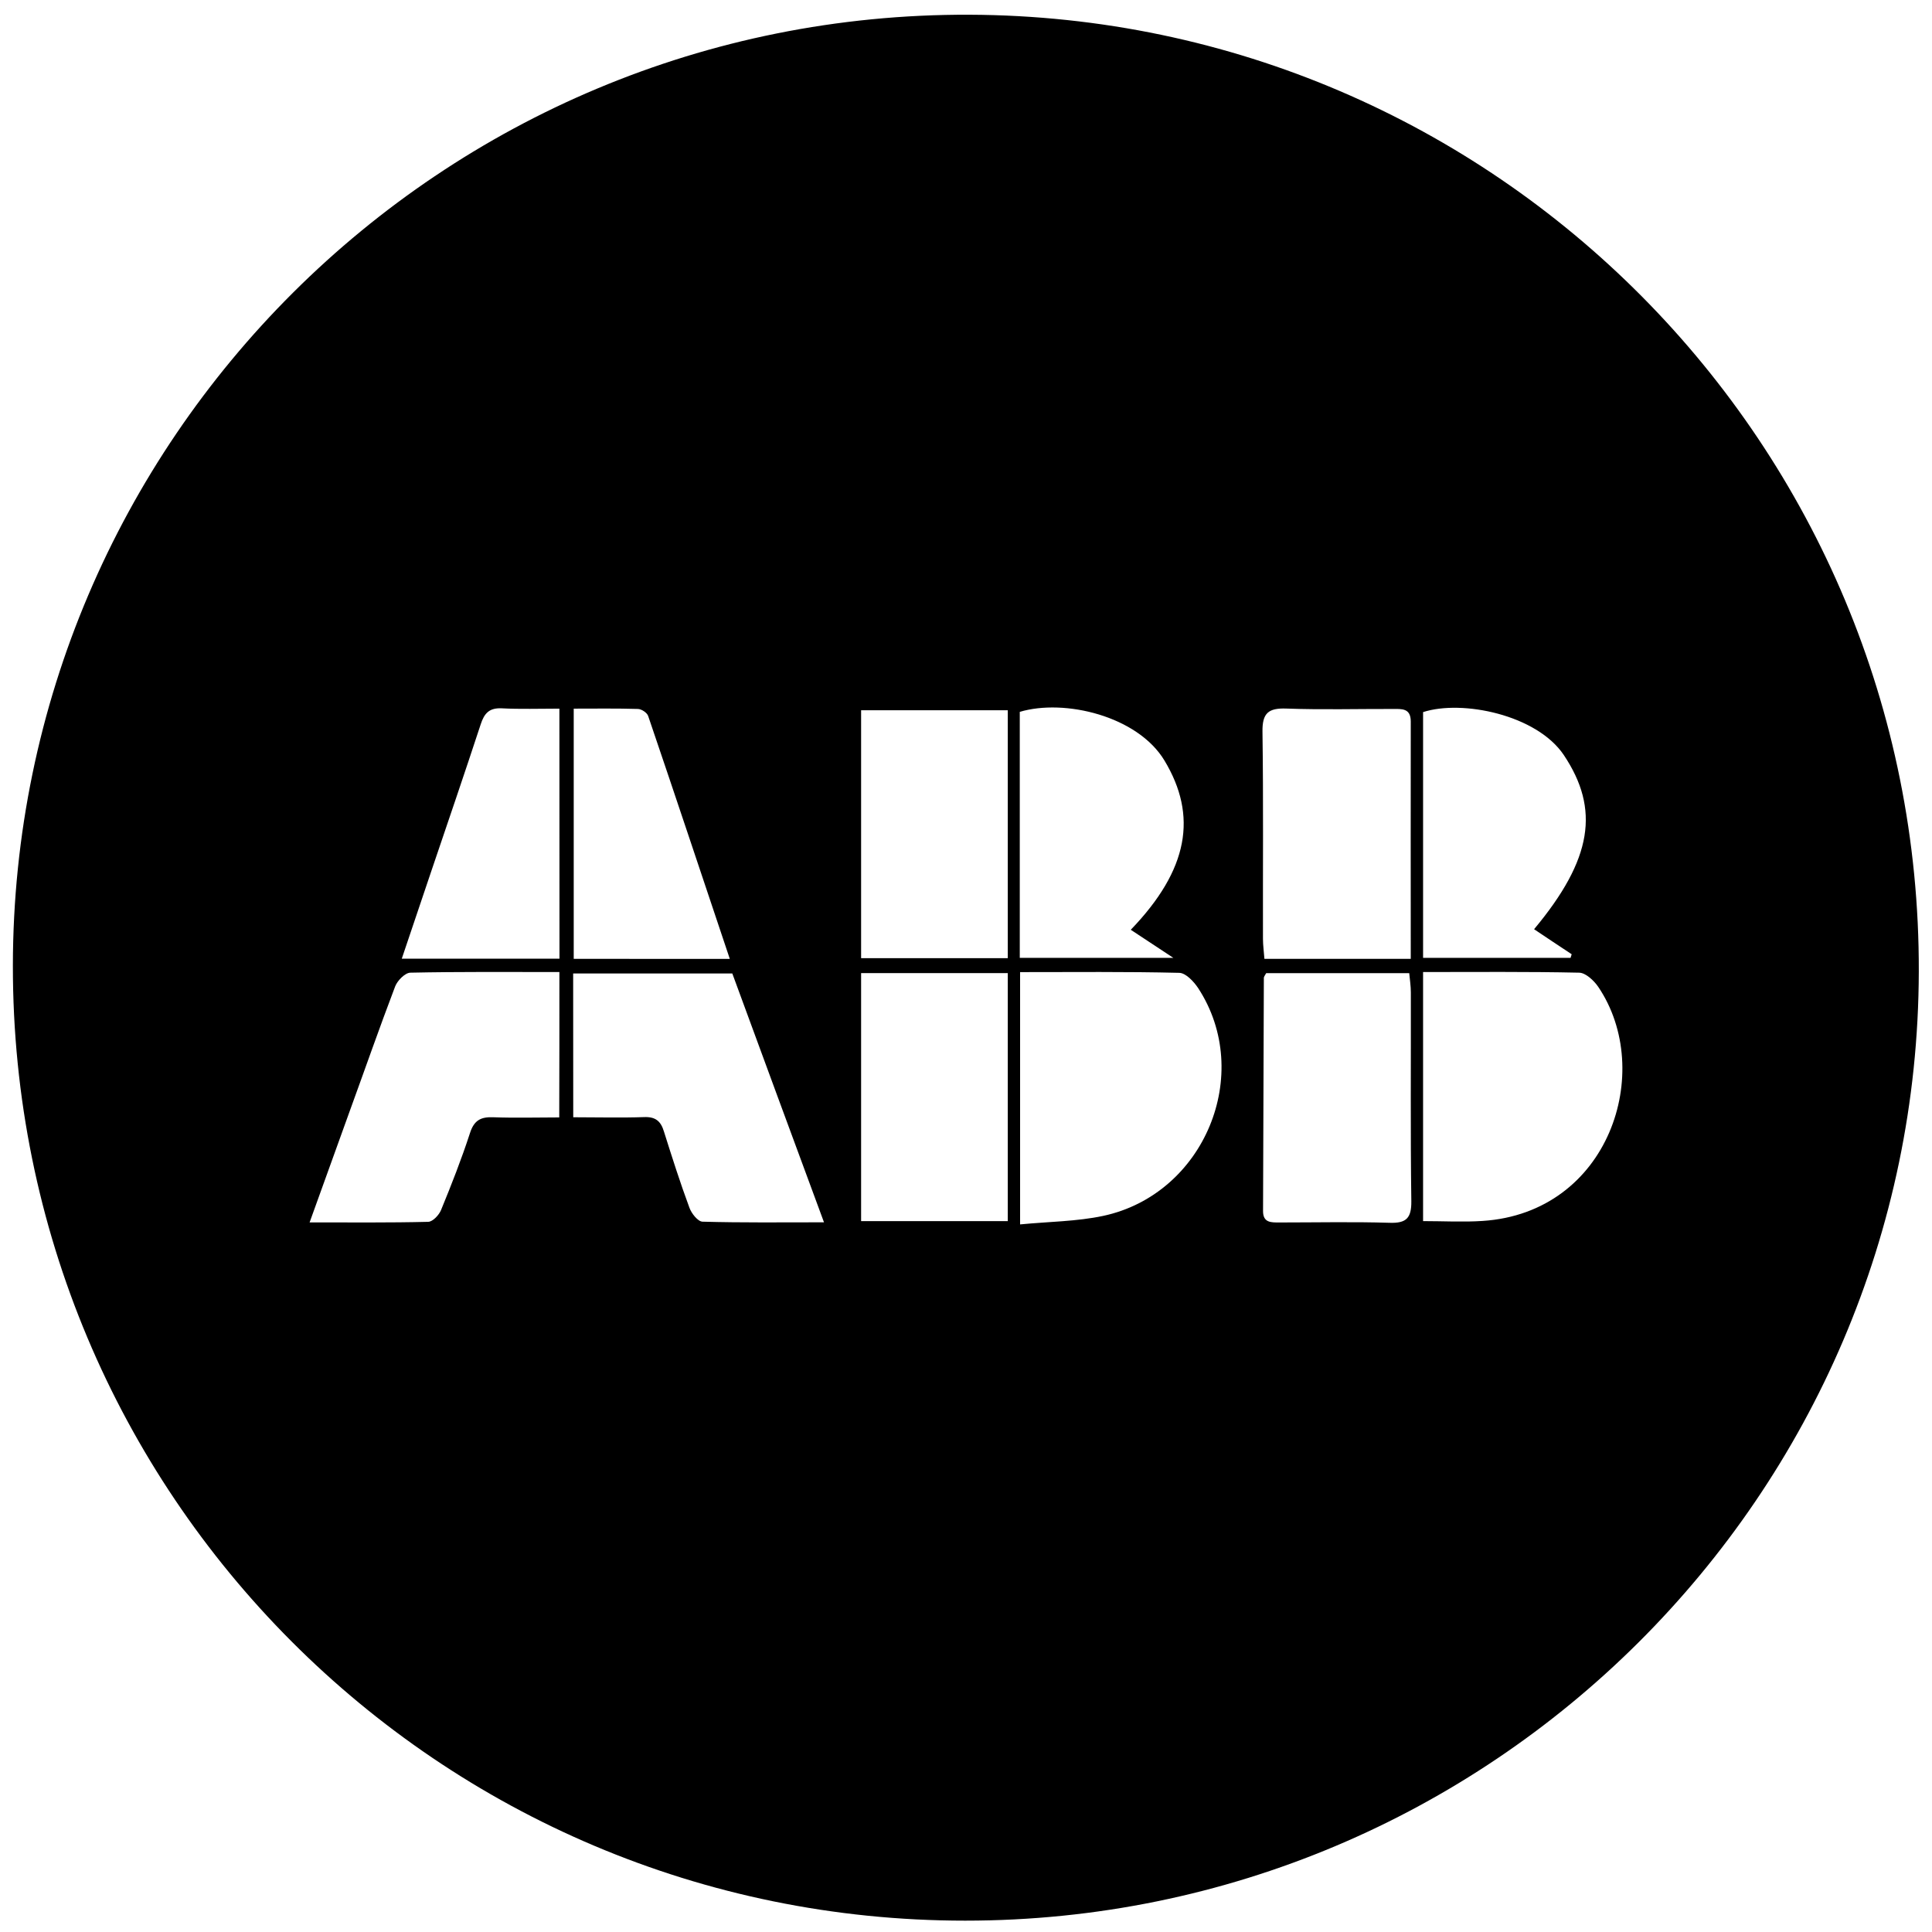 <?xml version="1.0" encoding="utf-8"?>
<!-- Generator: Adobe Illustrator 16.0.0, SVG Export Plug-In . SVG Version: 6.00 Build 0)  -->
<!DOCTYPE svg PUBLIC "-//W3C//DTD SVG 1.1//EN" "http://www.w3.org/Graphics/SVG/1.1/DTD/svg11.dtd">
<svg version="1.1" id="Solid" xmlns="http://www.w3.org/2000/svg" xmlns:xlink="http://www.w3.org/1999/xlink" x="0px" y="0px"
	 width="24px" height="24px" viewBox="0 0 24 24" enable-background="new 0 0 24 24" xml:space="preserve">
<path d="M11.99,23.859c-6.545,0-11.836-5.304-11.83-11.864C0.166,5.472,5.479,0.158,12.043,0.183
	c6.531,0.025,11.811,5.344,11.793,11.886C23.82,18.571,18.516,23.86,11.99,23.859z M9.066,11.912
	c-0.342-1.019-0.674-2.019-1.014-3.017C8.039,8.854,7.971,8.809,7.926,8.807C7.662,8.799,7.396,8.803,7.127,8.803
	c0,1.051,0,2.077,0,3.108C7.777,11.912,8.406,11.912,9.066,11.912z M6.949,8.803c-0.254,0-0.486,0.008-0.717-0.004
	C6.078,8.792,6.016,8.86,5.971,8.999c-0.199,0.607-0.406,1.211-0.611,1.816c-0.121,0.359-0.242,0.72-0.369,1.094
	c0.672,0,1.309,0,1.959,0C6.949,10.874,6.949,9.854,6.949,8.803z M19.057,11.543c0.727-0.871,0.818-1.492,0.369-2.164
	c-0.336-0.5-1.262-0.69-1.748-0.533c0,1.02,0,2.039,0,3.053c0.623,0,1.227,0,1.832,0c0.004-0.015,0.01-0.029,0.014-0.045
	C19.367,11.75,19.211,11.647,19.057,11.543z M12.668,11.899c0.629,0,1.232,0,1.908,0c-0.217-0.143-0.371-0.245-0.529-0.349
	c0.719-0.747,0.832-1.416,0.418-2.103c-0.334-0.553-1.242-0.77-1.797-0.604C12.668,9.856,12.668,10.87,12.668,11.899z
	 M15.729,12.089c-0.016,0.029-0.029,0.044-0.029,0.058c-0.004,0.964-0.006,1.928-0.01,2.893c-0.002,0.151,0.1,0.146,0.203,0.146
	c0.457,0,0.914-0.01,1.371,0.004c0.207,0.007,0.27-0.06,0.268-0.267c-0.012-0.864-0.004-1.729-0.006-2.594
	c0-0.079-0.012-0.158-0.02-0.24C16.895,12.089,16.307,12.089,15.729,12.089z M17.525,11.911c0-1.004-0.002-1.977,0-2.949
	c0-0.167-0.113-0.155-0.223-0.155c-0.439-0.001-0.881,0.011-1.322-0.005c-0.223-0.008-0.301,0.055-0.297,0.29
	c0.012,0.856,0.004,1.714,0.006,2.571c0,0.08,0.012,0.16,0.018,0.248C16.316,11.911,16.902,11.911,17.525,11.911z M10.697,15.169
	c0.619,0,1.215,0,1.822,0c0-1.036,0-2.056,0-3.081c-0.613,0-1.211,0-1.822,0C10.697,13.115,10.697,14.127,10.697,15.169z
	 M10.697,11.903c0.617,0,1.219,0,1.822,0c0-1.039,0-2.058,0-3.08c-0.615,0-1.211,0-1.822,0C10.697,9.86,10.697,10.879,10.697,11.903
	z M6.949,12.075c-0.639,0-1.244-0.005-1.852,0.008c-0.066,0.002-0.16,0.098-0.188,0.17c-0.195,0.512-0.375,1.029-0.563,1.545
	c-0.162,0.451-0.326,0.902-0.5,1.387c0.514,0,0.992,0.005,1.473-0.007c0.057-0.001,0.135-0.085,0.16-0.147
	c0.129-0.314,0.254-0.632,0.359-0.955c0.051-0.16,0.135-0.203,0.289-0.197c0.271,0.01,0.543,0.002,0.82,0.002
	C6.949,13.262,6.949,12.684,6.949,12.075z M7.121,13.879c0.313,0,0.596,0.008,0.879-0.002c0.143-0.006,0.209,0.05,0.248,0.18
	c0.1,0.317,0.201,0.635,0.316,0.945c0.025,0.071,0.105,0.172,0.162,0.174c0.488,0.014,0.979,0.008,1.51,0.008
	c-0.393-1.063-0.77-2.086-1.139-3.091c-0.682,0-1.326,0-1.977,0C7.121,12.691,7.121,13.27,7.121,13.879z M12.672,15.21
	c0.361-0.035,0.705-0.036,1.033-0.106c1.258-0.27,1.875-1.766,1.178-2.831c-0.055-0.082-0.154-0.187-0.234-0.188
	c-0.654-0.016-1.311-0.009-1.977-0.009C12.672,13.118,12.672,14.129,12.672,15.21z M17.678,12.075c0,1.056,0,2.075,0,3.094
	c0.258,0,0.498,0.014,0.738-0.002c1.574-0.101,2.146-1.861,1.438-2.908c-0.053-0.078-0.156-0.174-0.236-0.176
	C18.977,12.069,18.336,12.075,17.678,12.075z"/>
</svg>
